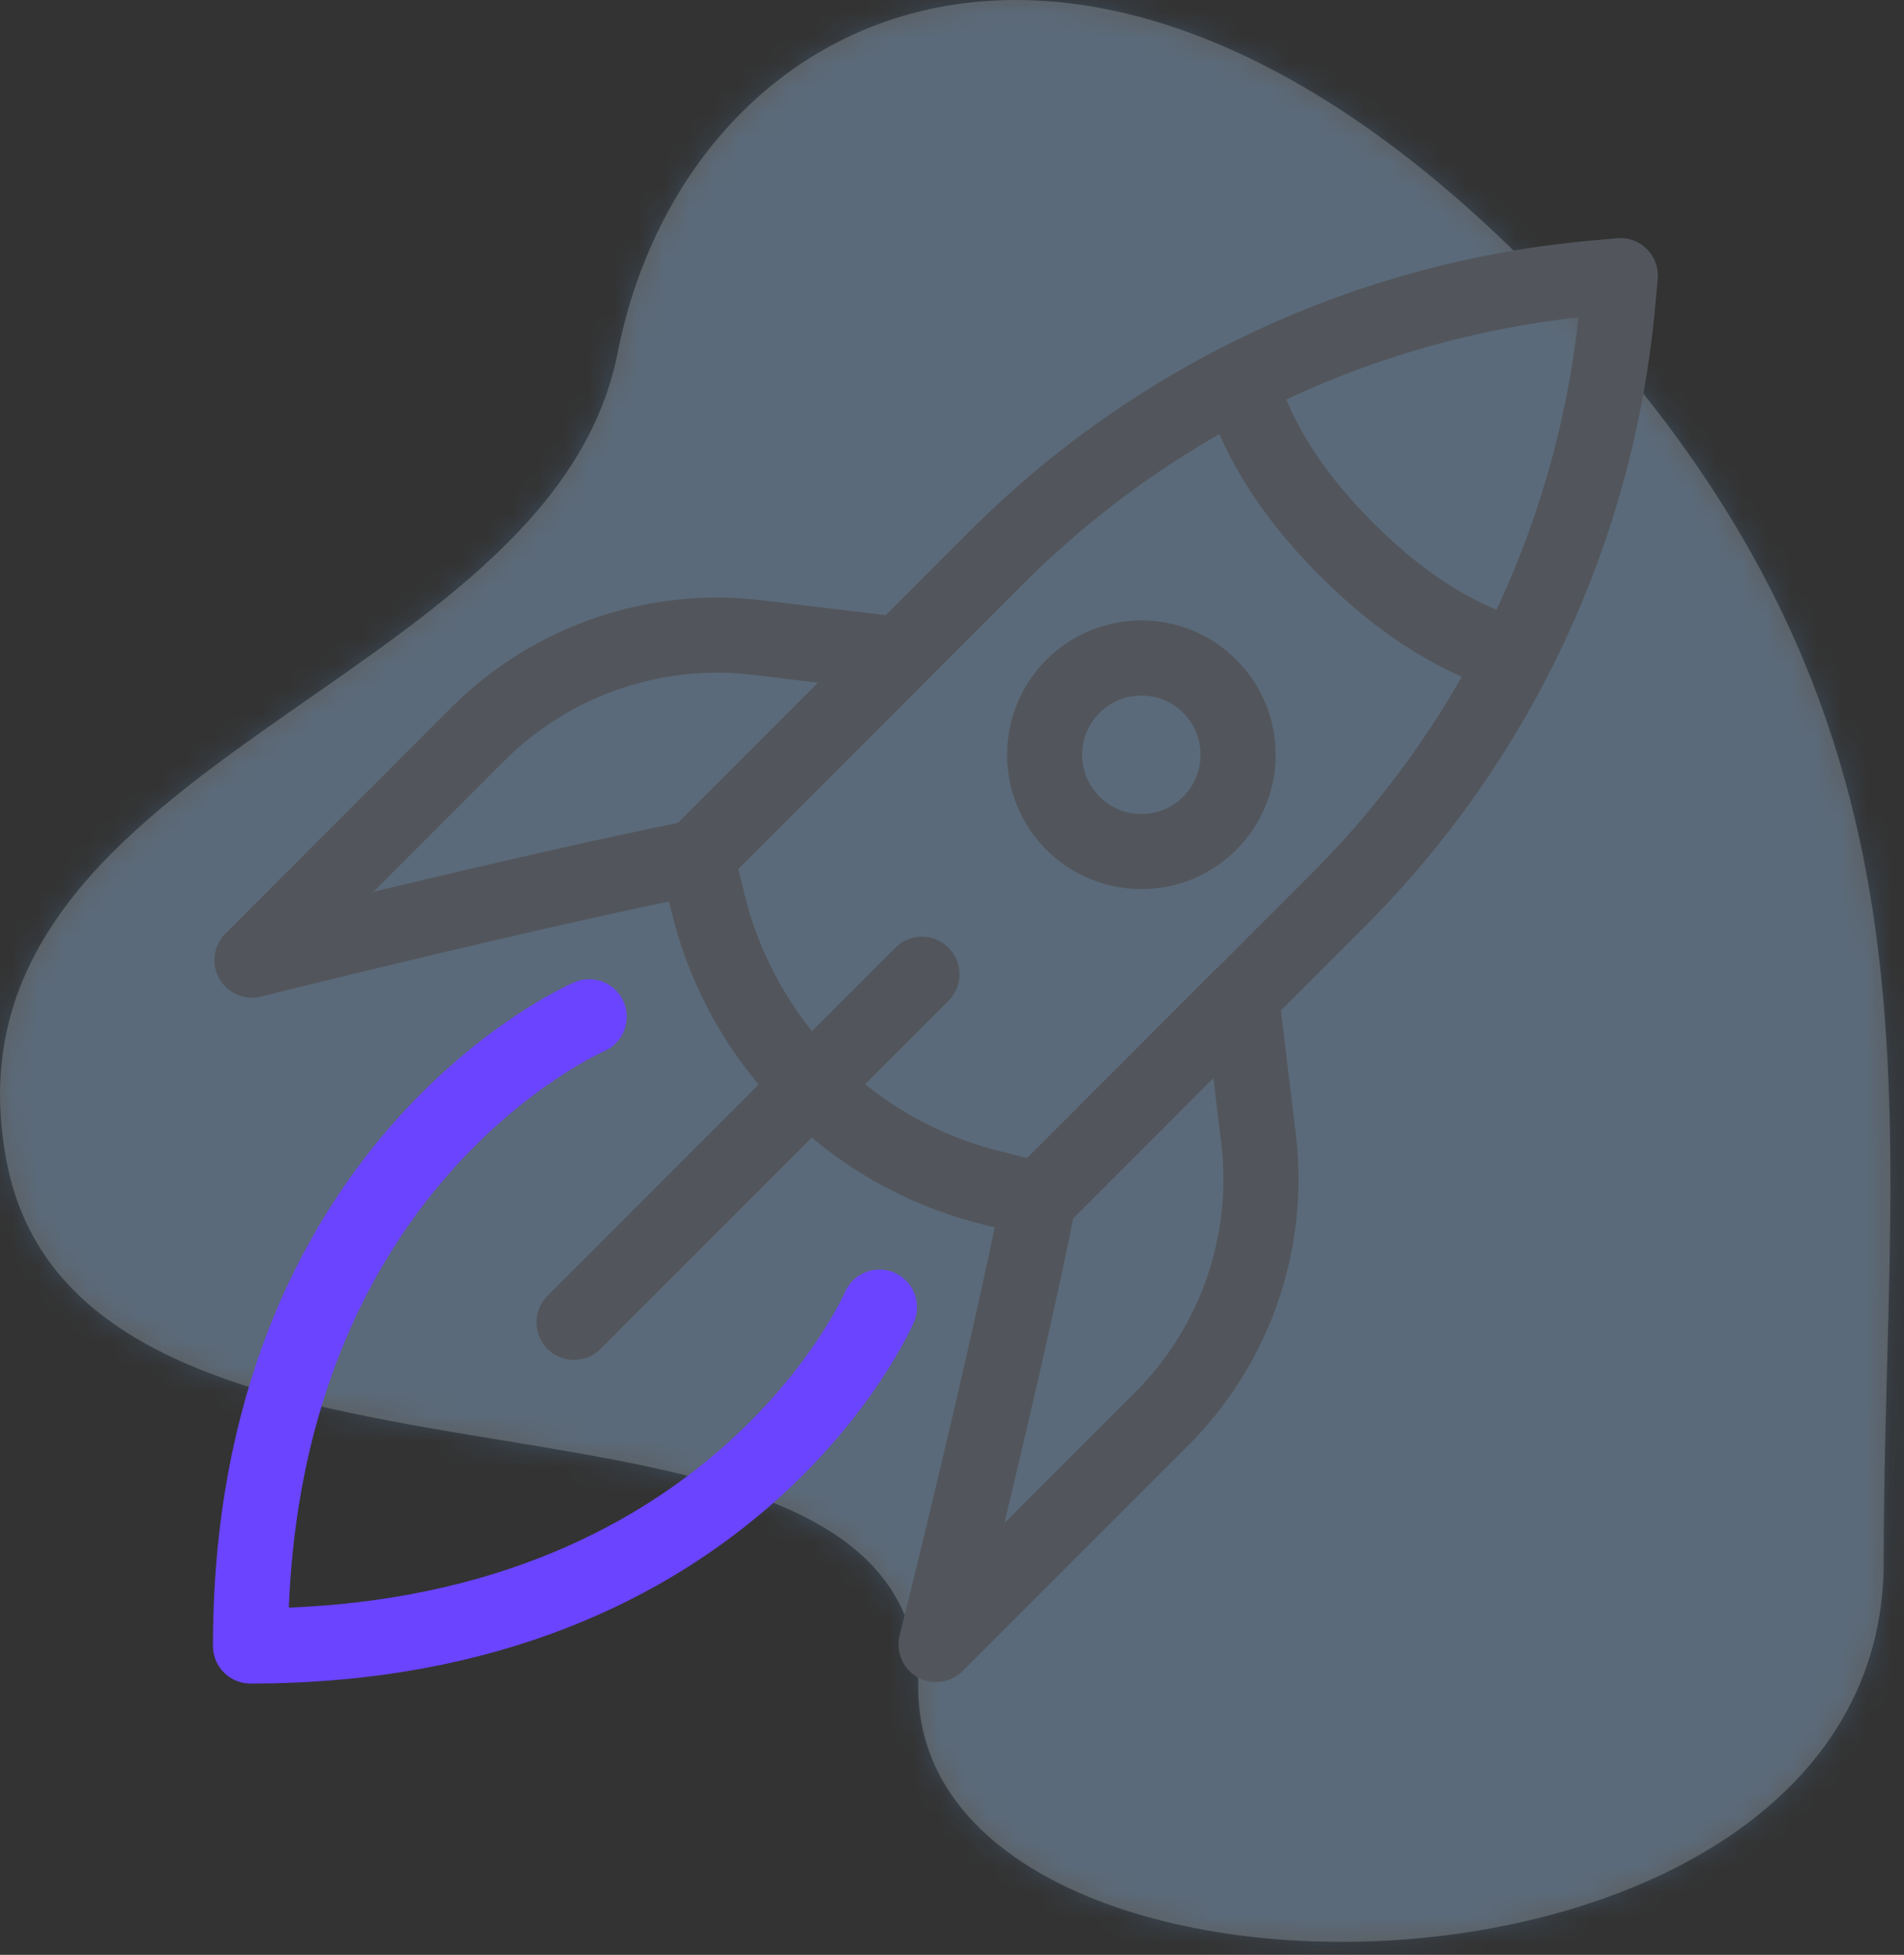 <svg xmlns="http://www.w3.org/2000/svg" xmlns:xlink="http://www.w3.org/1999/xlink" width="76" height="78" viewBox="0 0 76 78">
  <rect x="0" y="0" width="76" height="78" fill="#333333" stroke="none"/>
  <defs>
    <path id="icon-effcient-threading-a" d="M60.652,10.232 C42.652,-7.549 27.32,0.538 24.652,14.084 C21.984,27.63 -2.799,30.335 0.261,46.335 C3.321,62.335 36.652,52.835 36.652,67.335 C36.652,81.835 75.19,81.335 75.19,62.335 C75.19,43.335 78.652,28.012 60.652,10.232 Z"/>
  </defs>
  <g fill="none" fill-rule="evenodd">
    <mask id="icon-effcient-threading-b" fill="#fff">
      <use xlink:href="#icon-effcient-threading-a"/>
    </mask>
    <use fill="#FFF" fill-opacity=".2" xlink:href="#icon-effcient-threading-a"/>
    <g fill="#56A1EE" mask="url(#icon-effcient-threading-b)" opacity=".2">
      <rect width="76" height="78"/>
    </g>
    <g stroke-linecap="round" stroke-linejoin="round" stroke-width="3" transform="translate(10 11)">
      <path stroke="#52565C" d="M17.807,23.212 L18.29,25.143 C19.675,30.68 23.996,34.999 29.531,36.384 L31.462,36.867 L43.423,24.906 C49.81,18.518 53.757,10.093 54.574,1.094 L54.675,-0.001 L53.58,0.1 C44.581,0.919 36.156,4.864 29.766,11.253 L17.807,23.212 Z"/>
      <path stroke="#52565C" d="M39.494,4.176 C40.032,6.107 41.251,8.425 43.752,10.923 C46.169,13.343 48.417,14.562 50.313,15.127"/>
      <line x1="26.801" x2="12.913" y1="27.874" y2="41.762" stroke="#52565C"/>
      <path stroke="#52565C" d="M25.898 15.122L20.236 14.44C16.118 13.944 11.999 15.367 9.064 18.302L.057 27.31C.057 27.31 10.981 24.578 17.807 23.213L25.898 15.122zM39.552 28.776L40.236 34.438C40.73 38.557 39.307 42.676 36.374 45.611L27.365 54.618C27.365 54.618 30.098 43.694 31.463 36.868L39.552 28.776zM38.289 21.847C36.783 23.355 34.336 23.355 32.828 21.847 31.32 20.339 31.32 17.894 32.828 16.384 34.336 14.878 36.783 14.878 38.289 16.384 39.797 17.894 39.797 20.339 38.289 21.847z"/>
      <path stroke="#6A44FF" d="M25.103,41.157 C25.103,41.157 19.31,54.675 0,54.675 C0,35.364 13.517,29.571 13.517,29.571"/>
    </g>
  </g>
</svg>
